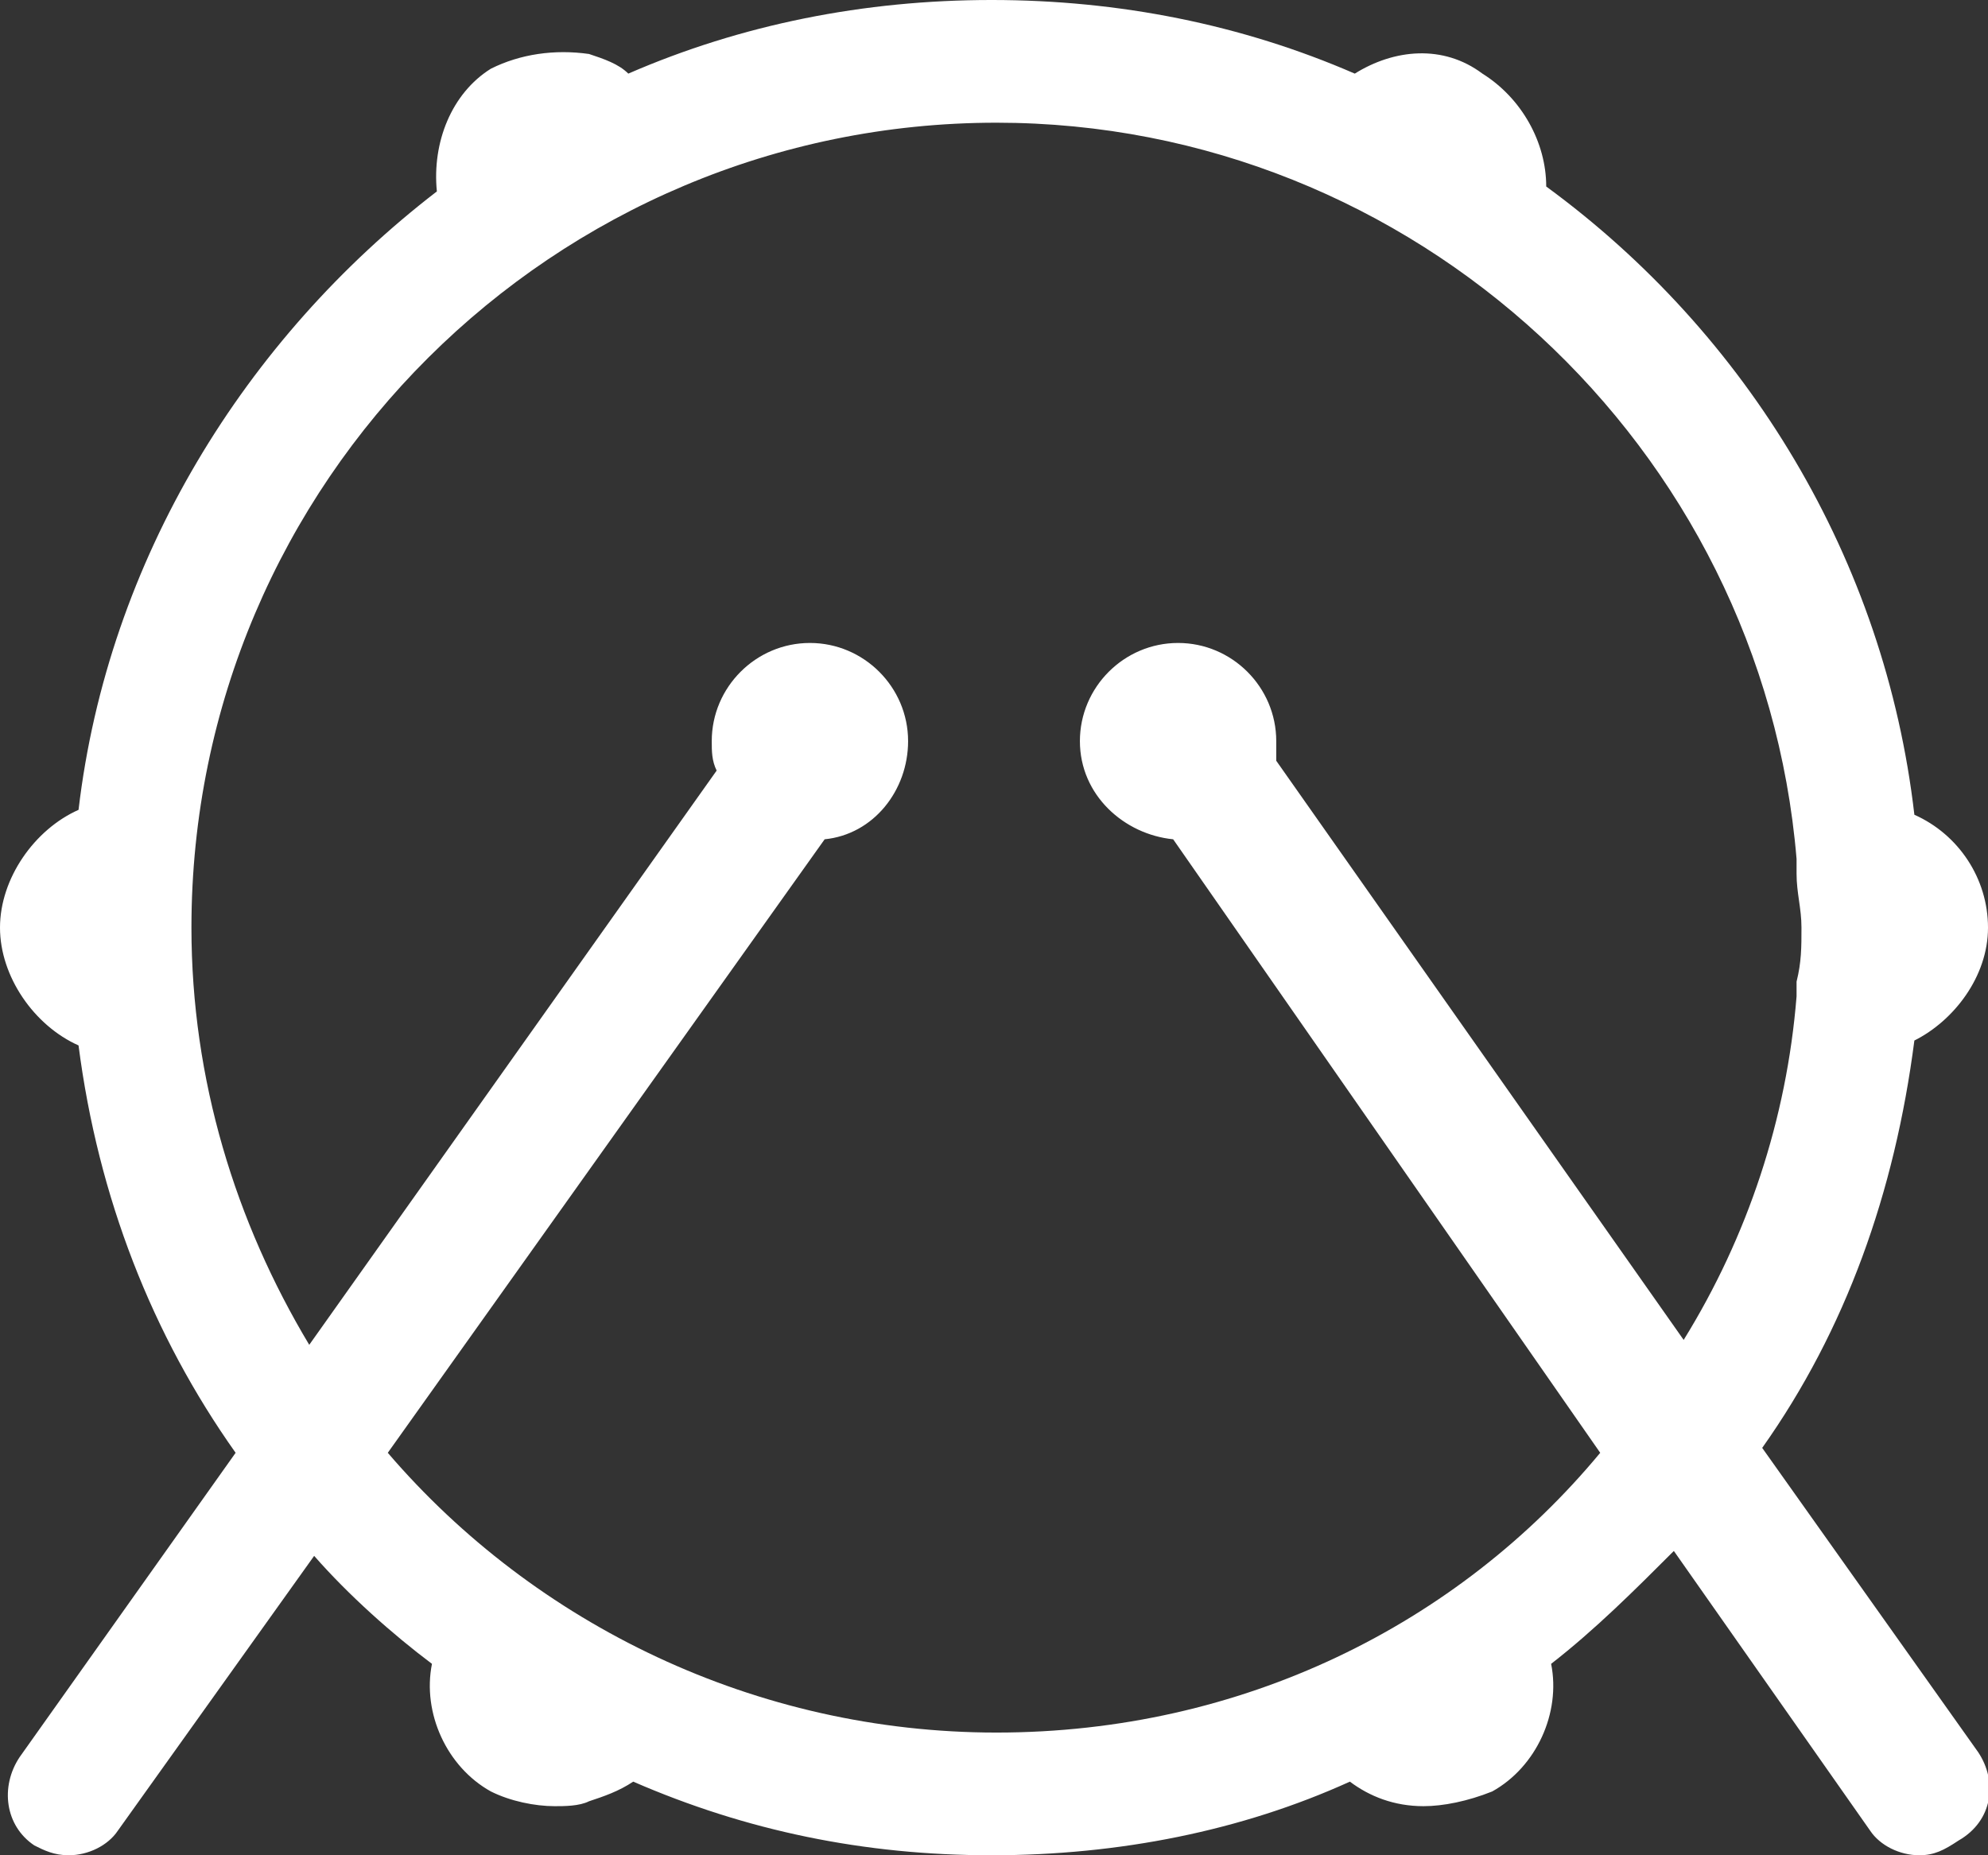 <?xml version="1.0" encoding="utf-8"?>
<!-- Generator: Adobe Illustrator 19.2.0, SVG Export Plug-In . SVG Version: 6.00 Build 0)  -->
<svg version="1.1" id="Layer_1" xmlns="http://www.w3.org/2000/svg" xmlns:xlink="http://www.w3.org/1999/xlink" x="0px" y="0px"
	 viewBox="0 0 40.5 37.8" style="enable-background:new 0 0 40.5 37.8;" xml:space="preserve">
<rect x="0" y="0" width="40.5" height="37.8" fill="#333333" stroke="none"/>
<style type="text/css">
	.st0{fill:#FFFFFF;}
</style>
<path class="st0" d="M40.3,35.7l-4.4-6.2c1.7-2.4,2.7-5.2,3.1-8.3c0.8-0.4,1.5-1.3,1.5-2.3c0-1-0.6-1.9-1.5-2.3
	c-0.6-5.2-3.4-9.8-7.5-12.8c0-0.9-0.5-1.8-1.3-2.3c-0.8-0.6-1.8-0.5-2.6,0c-2.3-1-4.8-1.5-7.4-1.5c-2.6,0-5.1,0.5-7.4,1.5
	c-0.2-0.2-0.5-0.3-0.8-0.4c-0.7-0.1-1.4,0-2,0.3C9.2,1.9,8.8,2.9,8.9,3.9c-3.9,3-6.7,7.5-7.3,12.6C0.7,16.9,0,17.9,0,18.9
	c0,1,0.7,2,1.6,2.4c0.4,3.1,1.5,5.9,3.2,8.3l-4.4,6.2c-0.4,0.6-0.3,1.4,0.3,1.8c0.2,0.1,0.4,0.2,0.7,0.2c0.4,0,0.8-0.2,1-0.5l4-5.6
	c0.7,0.8,1.6,1.6,2.4,2.2c-0.2,1,0.3,2.1,1.2,2.6c0.4,0.2,0.9,0.3,1.3,0.3c0.2,0,0.5,0,0.7-0.1c0.3-0.1,0.6-0.2,0.9-0.4
	c2.3,1,4.7,1.5,7.3,1.5c2.6,0,5.1-0.5,7.3-1.5c0.4,0.3,0.9,0.5,1.5,0.5c0.4,0,0.9-0.1,1.4-0.3c0.9-0.5,1.4-1.6,1.2-2.6
	c0.9-0.7,1.7-1.5,2.5-2.3l4,5.7c0.2,0.3,0.6,0.5,1,0.5c0.3,0,0.5-0.1,0.8-0.3C40.6,37.1,40.7,36.3,40.3,35.7z M20.3,35.3
	c-4.9,0-9.4-2.2-12.4-5.7l8.9-12.5c1-0.1,1.7-1,1.7-2c0-1.1-0.9-2-2-2s-2,0.9-2,2c0,0.2,0,0.4,0.1,0.6L6.3,27.4
	c-1.5-2.5-2.4-5.4-2.4-8.5c0-9.1,7.4-16.4,16.4-16.4c8.5,0,15.6,6.6,16.3,15c0,0,0,0.1,0,0.1c0,0.1,0,0.1,0,0.2
	c0,0.4,0.1,0.7,0.1,1.1c0,0.4,0,0.7-0.1,1.1c0,0.1,0,0.1,0,0.2c0,0,0,0.1,0,0.1c-0.2,2.5-1,4.9-2.3,7l-8.3-11.8c0-0.1,0-0.3,0-0.4
	c0-1.1-0.9-2-2-2c-1.1,0-2,0.9-2,2c0,1.1,0.9,1.9,1.9,2l8.7,12.5C29.7,33.1,25.3,35.3,20.3,35.3z"/>
</svg>
